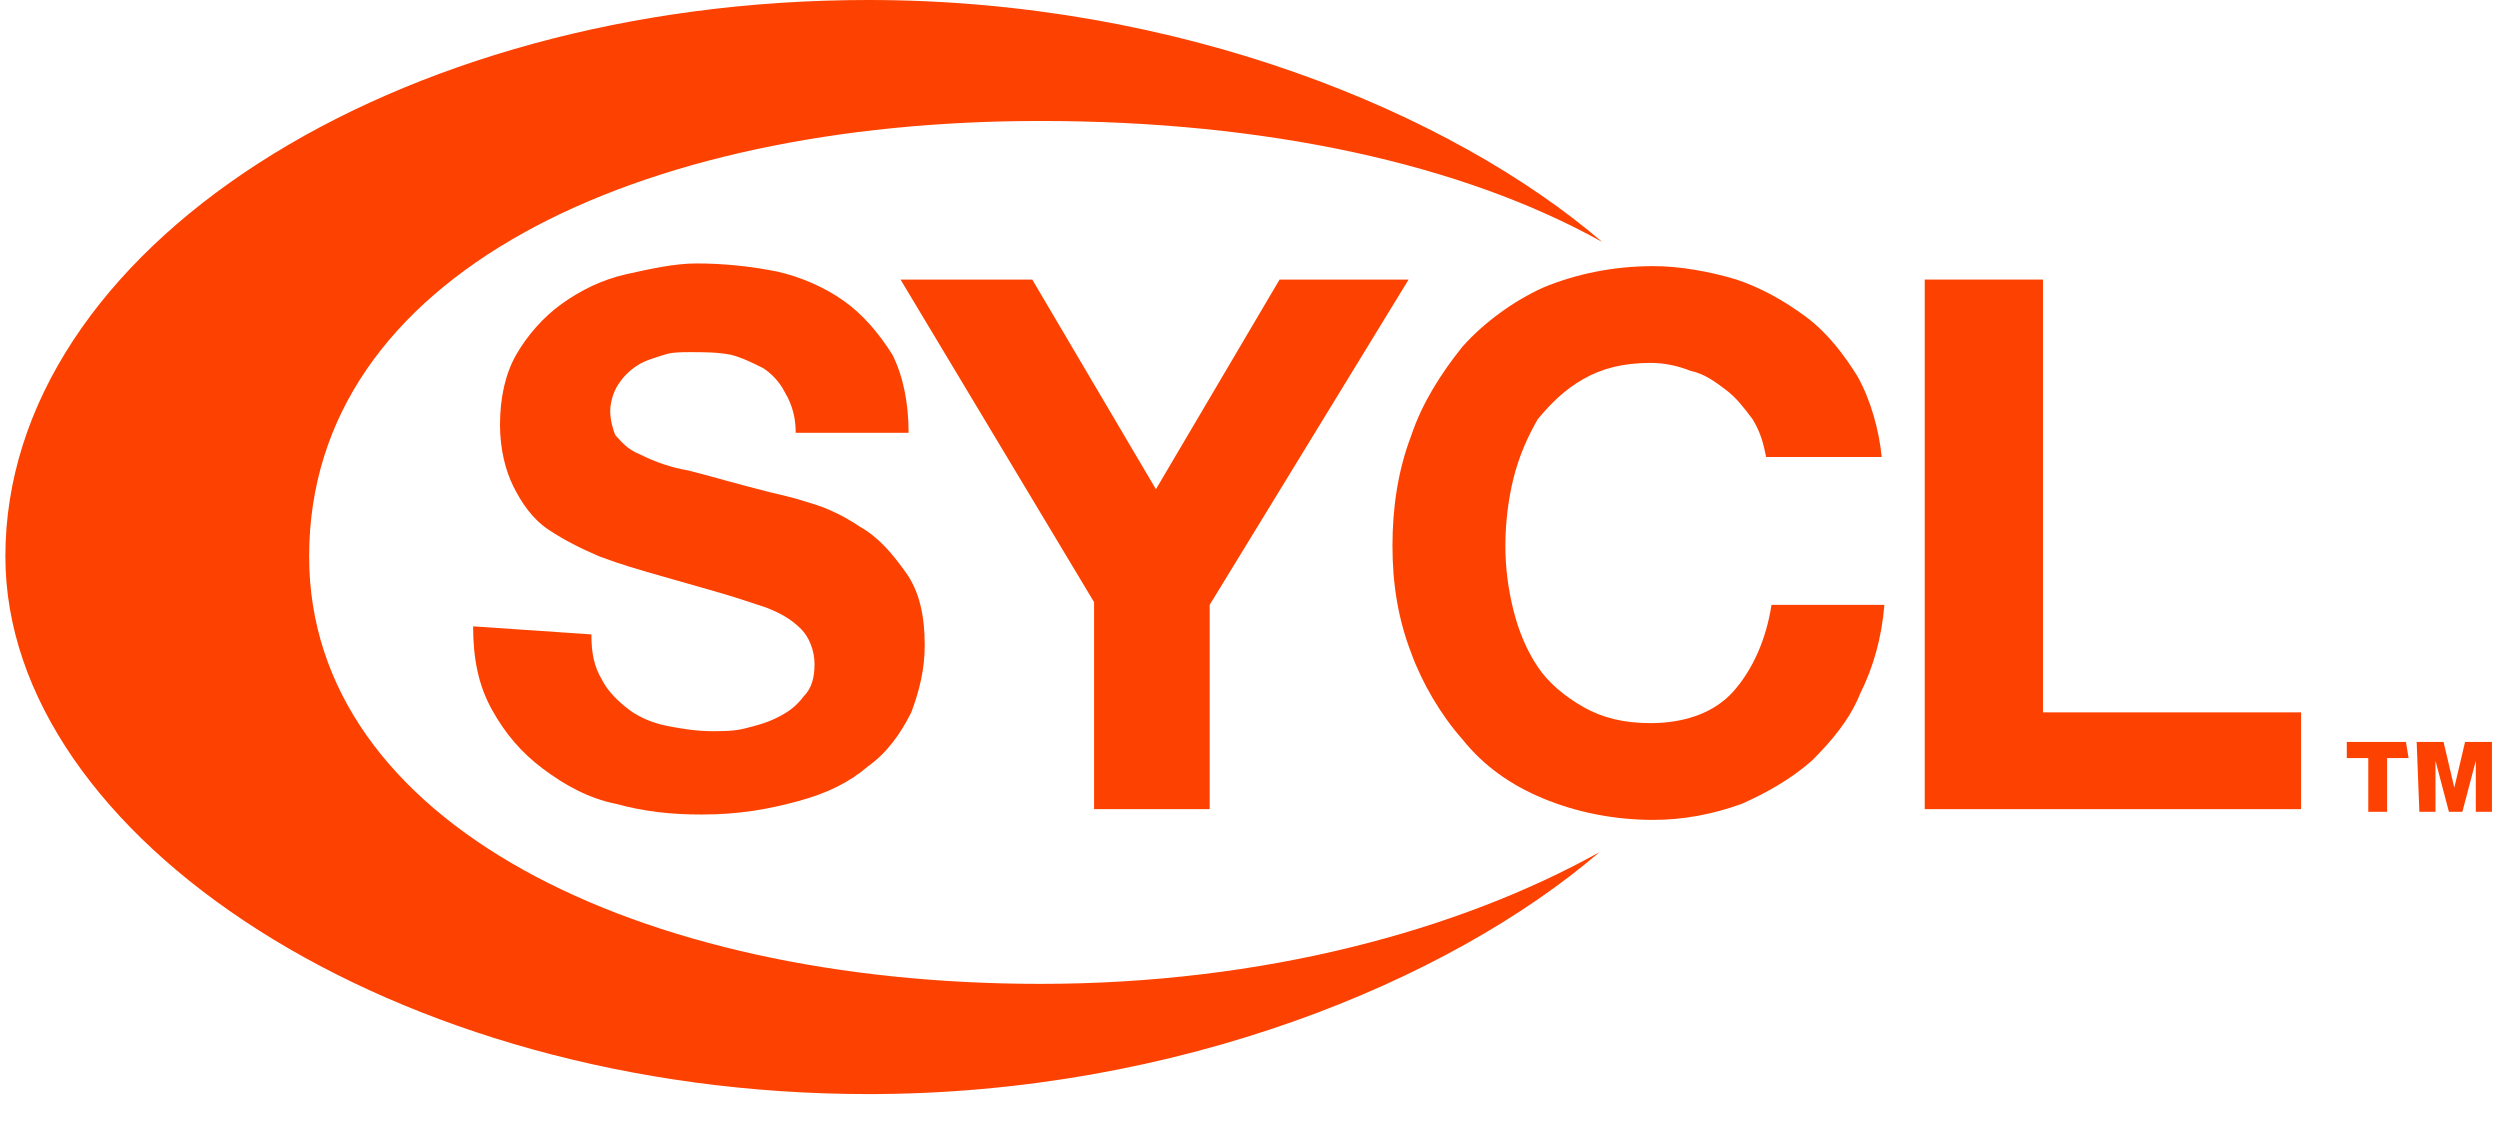 <?xml version="1.0" encoding="utf-8"?>
<!-- Generator: Adobe Illustrator 28.2.0, SVG Export Plug-In . SVG Version: 6.00 Build 0)  -->
<svg version="1.1" id="vlpa" xmlns="http://www.w3.org/2000/svg" xmlns:xlink="http://www.w3.org/1999/xlink" x="0px" y="0px"
	 viewBox="0 0 93 42" style="enable-background:new 0 0 93 42;" xml:space="preserve">
<style type="text/css">
	.st0{fill:#FD4100;}
</style>
<path class="st0" d="M59.5,31.7c-5.2,2.9-12.5,4.9-20.8,4.9c-15,0-27.2-6-27.2-15.9c0-10.5,12.2-16.2,27.2-16.2
	c8.4,0,15.7,1.6,20.9,4.5C54,4.2,43.9,0,32.3,0C14.6,0,0.2,9.3,0.2,20.7c0,10.4,14.4,20,32.1,20C43.8,40.7,53.9,36.5,59.5,31.7
	L59.5,31.7L59.5,31.7z"/>
<g id="vlpb">
	<path class="st0" d="M89.6,28.2h-0.8v2h-0.7v-2h-0.8v-0.6h2.2L89.6,28.2C89.6,28.2,89.6,28.2,89.6,28.2z"/>
	<path class="st0" d="M89.9,27.6h1l0.4,1.7l0,0l0.4-1.7h1v2.6h-0.6v-1.9l0,0l-0.5,1.9h-0.5l-0.5-1.9l0,0v1.9h-0.6L89.9,27.6
		C89.9,27.6,89.9,27.6,89.9,27.6z"/>
</g>
<path class="st0" d="M22,23.6c0,0.7,0.1,1.2,0.4,1.7c0.2,0.4,0.6,0.8,1,1.1c0.4,0.3,0.9,0.5,1.4,0.6c0.5,0.1,1.1,0.2,1.7,0.2
	c0.4,0,0.8,0,1.2-0.1c0.4-0.1,0.8-0.2,1.2-0.4c0.4-0.2,0.7-0.4,1-0.8c0.3-0.3,0.4-0.7,0.4-1.2c0-0.5-0.2-1-0.5-1.3
	c-0.4-0.4-0.8-0.6-1.3-0.8c-0.6-0.2-1.2-0.4-1.9-0.6c-0.7-0.2-1.4-0.4-2.1-0.6c-0.7-0.2-1.4-0.4-2.2-0.7c-0.7-0.3-1.3-0.6-1.9-1
	c-0.6-0.4-1-1-1.3-1.6c-0.3-0.6-0.5-1.4-0.5-2.3c0-1,0.2-1.9,0.6-2.6c0.4-0.7,1-1.4,1.7-1.9c0.7-0.5,1.5-0.9,2.4-1.1
	c0.9-0.2,1.8-0.4,2.6-0.4c1,0,2,0.1,3,0.3c0.9,0.2,1.8,0.6,2.5,1.1c0.7,0.5,1.3,1.2,1.8,2c0.4,0.8,0.6,1.8,0.6,2.9h-4.2
	c0-0.5-0.1-1-0.4-1.5c-0.2-0.4-0.5-0.7-0.8-0.9c-0.4-0.2-0.8-0.4-1.2-0.5c-0.5-0.1-1-0.1-1.5-0.1c-0.4,0-0.7,0-1,0.1
	c-0.3,0.1-0.7,0.2-1,0.4c-0.3,0.2-0.5,0.4-0.7,0.7c-0.2,0.3-0.3,0.7-0.3,1c0,0.3,0.1,0.7,0.2,0.9c0.2,0.2,0.4,0.5,0.9,0.7
	c0.6,0.3,1.2,0.5,1.8,0.6c0.8,0.2,1.8,0.5,3,0.8c0.4,0.1,0.9,0.2,1.5,0.4c0.7,0.2,1.3,0.5,1.9,0.9c0.7,0.4,1.2,1,1.7,1.7
	c0.5,0.7,0.7,1.6,0.7,2.7c0,0.9-0.2,1.7-0.5,2.5c-0.4,0.8-0.9,1.5-1.6,2c-0.7,0.6-1.5,1-2.6,1.3s-2.2,0.5-3.6,0.5
	c-1.1,0-2.1-0.1-3.2-0.4c-1-0.2-1.9-0.7-2.7-1.3c-0.8-0.6-1.4-1.3-1.9-2.2c-0.5-0.9-0.7-1.9-0.7-3.1L22,23.6L22,23.6L22,23.6z"/>
<path class="st0" d="M40.7,22.4l-7.2-12h4.9l4.6,7.8l4.6-7.8h4.8L45,22.5v7.6h-4.3V22.4z"/>
<path class="st0" d="M65.7,17c-0.1-0.5-0.2-0.9-0.5-1.4c-0.3-0.4-0.6-0.8-1-1.1c-0.4-0.3-0.8-0.6-1.3-0.7c-0.5-0.2-1-0.3-1.5-0.3
	c-1,0-1.8,0.2-2.5,0.6c-0.7,0.4-1.2,0.9-1.7,1.5c-0.4,0.7-0.7,1.4-0.9,2.2c-0.2,0.8-0.3,1.7-0.3,2.5s0.1,1.6,0.3,2.4
	c0.2,0.8,0.5,1.5,0.9,2.1c0.4,0.6,1,1.1,1.7,1.5c0.7,0.4,1.5,0.6,2.5,0.6c1.3,0,2.4-0.4,3.1-1.2c0.7-0.8,1.2-1.9,1.4-3.2h4.2
	c-0.1,1.2-0.4,2.3-0.9,3.3c-0.4,1-1.1,1.8-1.8,2.5c-0.8,0.7-1.7,1.2-2.6,1.6c-1.1,0.4-2.2,0.6-3.3,0.6c-1.5,0-2.9-0.3-4.1-0.8
	c-1.2-0.5-2.2-1.2-3-2.2c-0.8-0.9-1.5-2.1-1.9-3.2c-0.5-1.3-0.7-2.6-0.7-4c0-1.4,0.2-2.8,0.7-4.1c0.4-1.2,1.1-2.3,1.9-3.3
	c0.8-0.9,1.9-1.7,3-2.2c1.2-0.5,2.6-0.8,4.1-0.8c1,0,2.1,0.2,3.1,0.5c0.9,0.3,1.8,0.8,2.6,1.4c0.8,0.6,1.4,1.4,1.9,2.2
	c0.5,0.9,0.8,2,0.9,3C69.9,17,65.7,17,65.7,17z"/>
<path class="st0" d="M71.6,10.4H76v16.1h9.6v3.6H71.6V10.4z"/>
</svg>
